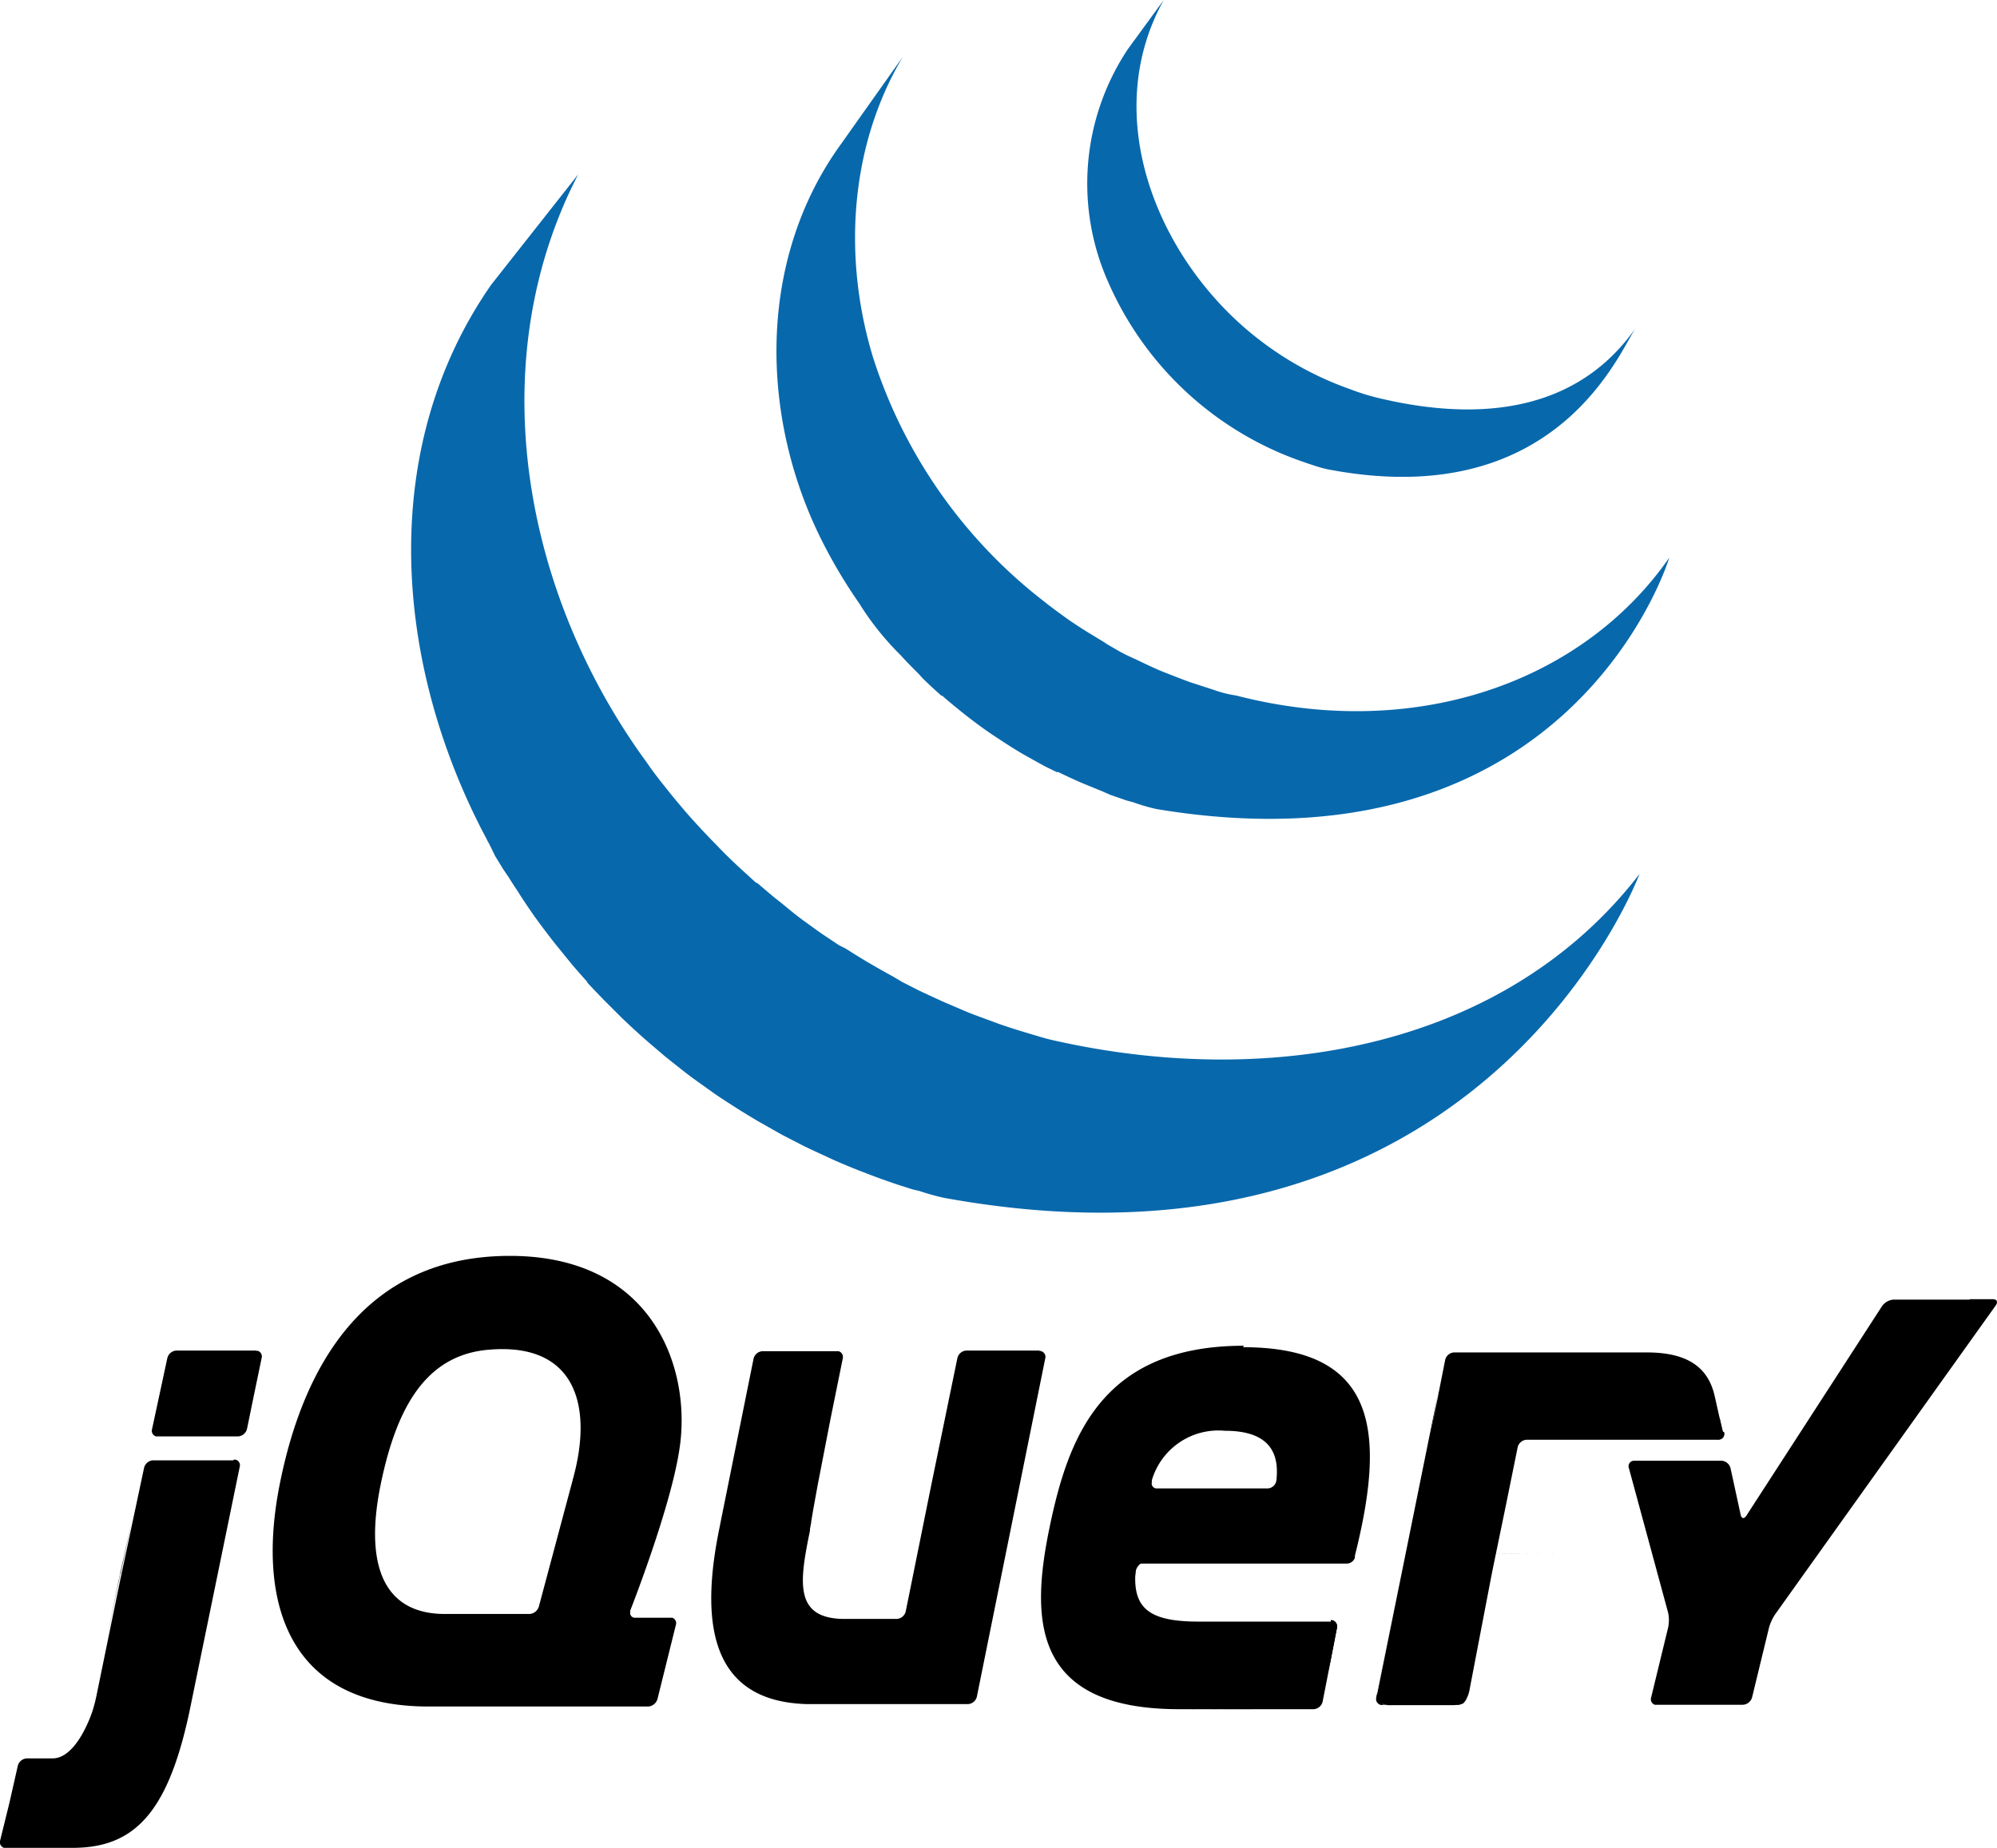 <svg xmlns="http://www.w3.org/2000/svg" viewBox="0 0 149.31 138.21"><defs><style>.a{fill:#0868ac;}</style></defs><title>jquery</title><path d="M42.66,111.24h0l-1.19,4.46,1.19-4.45h0Z" transform="translate(0.01 0)"/><path d="M48.79,120.91h0Z" transform="translate(0.01 0)"/><path d="M48.45,127.57h0Z" transform="translate(0.01 0)"/><path d="M50.11,120.92h0Z" transform="translate(0.01 0)"/><path d="M49.14,127l1.37-5.52L49.14,127h0Z" transform="translate(0.01 0)"/><path d="M78.14,101.6l-2.56,12.67Z" transform="translate(0.01 0)"/><path d="M71.57,101.6l-1.94,9.46,1.94-9.46h0Z" transform="translate(0.01 0)"/><path d="M77.71,101H72.24a0.73,0.73,0,0,0-.67.57L69.63,111l-1.92,9.5a0.73,0.73,0,0,1-.67.57H63.15c-3.83,0-3.38-2.79-2.6-6.61v-0.12l0.09-.48V113.8l0.17-1L61,111.75c0.06-.32.14-0.78,0.2-1.07l0.88-4.54L63,101.6a0.45,0.45,0,0,0-.31-0.55l-0.13,0H57a0.72,0.72,0,0,0-.67.57l-1.21,6-1.21,6h0l-0.11.56c-1.39,6.69-1,13.06,6.53,13.26H72.36a0.72,0.72,0,0,0,.67-0.57l2.56-12.66,2.56-12.67a0.45,0.45,0,0,0-.37-0.51H77.71Z" transform="translate(0.01 0)"/><path d="M99.5,121.16a0.45,0.45,0,0,1,.44.57l-0.53,2.73" transform="translate(0.01 0)"/><path d="M98.88,127.2l0.53-2.74-0.53,2.74h0Z" transform="translate(0.01 0)"/><path d="M98.22,127.78h0c-1.61,0-6.44.05-10.07,0.05,4.42,0,10.07-.05,10.07-0.05h0Z" transform="translate(0.01 0)"/><path d="M84.89,117.64a0.9,0.9,0,0,1,.62-0.82H84.83c-0.31,3.26.06,0.83,0.06,0.83h0Z" transform="translate(0.01 0)"/><path d="M88.64,127.83h0Z" transform="translate(0.01 0)"/><path d="M99.5,121.16a0.45,0.45,0,0,1,.44.57l-0.53,2.73-0.09.45" transform="translate(0.01 0)"/><path d="M91.23,127.82h0Z" transform="translate(0.01 0)"/><path d="M89.89,127.82h0Z" transform="translate(0.01 0)"/><path d="M89.48,127.82h0Z" transform="translate(0.01 0)"/><path d="M89.06,127.83h0Z" transform="translate(0.01 0)"/><path d="M89.81,127.82h0Z" transform="translate(0.01 0)"/><path d="M91.21,127.82h0Z" transform="translate(0.01 0)"/><path d="M98.22,127.77h0Z" transform="translate(0.01 0)"/><path d="M98.88,127.2l0.44-2.29-0.44,2.29h0Z" transform="translate(0.01 0)"/><path d="M89.35,127.83h0Z" transform="translate(0.01 0)"/><path d="M88.54,127.83h0Z" transform="translate(0.01 0)"/><path d="M88.95,127.83h0Z" transform="translate(0.01 0)"/><path d="M9,117.71l0.85-4-1,4.53-0.93,4.62,0.82-4c0.06-.31.17-0.83,0.24-1.14H9Z" transform="translate(0.01 0)"/><path d="M19.17,101h-6a0.74,0.74,0,0,0-.67.57l-0.57,2.65-0.57,2.65a0.44,0.44,0,0,0,.29.55l0.14,0h6a0.73,0.73,0,0,0,.67-0.57L19,104.22l0.55-2.65h0a0.44,0.44,0,0,0-.29-0.55l-0.14,0h0Z" transform="translate(0.01 0)"/><path d="M17.87,109.77h0l-1.76,8.58Z" transform="translate(0.01 0)"/><path d="M104,116.09s8.5,0.11,13.9.11c-4.11,0-10.89-.08-13.91-0.11h0Z" transform="translate(0.01 0)"/><path d="M10.71,109.77l-0.85,4Z" transform="translate(0.01 0)"/><path d="M17.43,109.21h-6a0.73,0.73,0,0,0-.67.57l-0.85,4-0.85,4c-0.07.31-.17,0.82-0.24,1.14l-0.82,4-0.82,4A10.83,10.83,0,0,1,6.89,128s-1.13,3.54-3,3.5H2a0.73,0.73,0,0,0-.68.56l-0.63,2.78L0,137.64a0.44,0.44,0,0,0,.29.55l0.13,0h5c4.74,0,7.25-2.77,8.85-10.75l1.88-9.15,1.76-8.58a0.44,0.44,0,0,0-.29-0.55l-0.15,0h0Z" transform="translate(0.01 0)"/><path d="M103.35,127.5a0.45,0.45,0,0,1-.44-0.57l4.55-22.47" transform="translate(0.01 0)"/><path d="M109.71,126.93l1.84-9.59Z" transform="translate(0.01 0)"/><path d="M103,127.22a2.61,2.61,0,0,1,0-.85l2.16-10.66-2.27,11.23a0.45,0.45,0,0,0,.31.55l0.13,0h0.55a1.37,1.37,0,0,1-.92-0.28h0Z" transform="translate(0.01 0)"/><path d="M109.32,127.37a2.73,2.73,0,0,1-.85.13H109a0.72,0.72,0,0,0,.66-0.57l0.11-.57a2.11,2.11,0,0,1-.47,1h0Z" transform="translate(0.01 0)"/><path d="M110.6,122.14l0.81-4.23h0l-0.81,4.22h0Z" transform="translate(0.01 0)"/><path d="M128.55,106l0.25,1.09a0.44,0.44,0,0,1-.29.55l-0.14,0" transform="translate(0.01 0)"/><path d="M109.79,126.36l0.81-4.23Z" transform="translate(0.01 0)"/><path d="M128.3,104.85l0.25,1.12Z" transform="translate(0.01 0)"/><path d="M111.41,117.9l0.22-1.13,0.87-4.28-1,4.85-0.11.56h0Z" transform="translate(0.01 0)"/><path d="M128.8,107.06L128.55,106l-0.25-1.12-0.13-.57c-0.49-2-1.93-3.17-5.06-3.17h-14.4a0.72,0.72,0,0,0-.67.57h0l-0.22,1.11-0.26,1.31-0.07.37-2.27,11.23-2.16,10.66a2.61,2.61,0,0,0,0,.85,1.37,1.37,0,0,0,.92.28h4.56a2.73,2.73,0,0,0,.85-0.13,2.11,2.11,0,0,0,.47-1l0.81-4.23,0.81-4.22h0l0.11-.56,1-4.85,0.87-4.29a0.73,0.73,0,0,1,.67-0.57h14.34a0.44,0.44,0,0,0,.43-0.57h0Z" transform="translate(0.01 0)"/><path d="M107.54,104.1l-0.19.94-2.16,10.67,2.27-11.23,0.07-.37h0Z" transform="translate(0.01 0)"/><path d="M147.26,97.19h-5.69a1.16,1.16,0,0,0-.86.48l-10.15,15.68c-0.17.26-.37,0.23-0.43-0.09l-0.75-3.45a0.74,0.74,0,0,0-.67-0.57h-6.53a0.41,0.41,0,0,0-.4.56l2.93,10.8a2.68,2.68,0,0,1,0,1.12l-1.27,5.23a0.43,0.43,0,0,0,.28.54l0.13,0h6.45a0.76,0.76,0,0,0,.69-0.56l1.27-5.23a3.56,3.56,0,0,1,.47-1l16.48-23.08c0.18-.26.08-0.46-0.22-0.46h-1.73Z" transform="translate(0.01 0)"/><path d="M95.42,110.71h0a0.68,0.68,0,0,1-.65.6H86.5a0.37,0.37,0,0,1-.39-0.46h0V110.7a5.19,5.19,0,0,1,5.47-3.7c3.41,0,4.07,1.75,3.84,3.73h0v0ZM93,100.64c-10.62,0-13.14,6.8-14.55,13.65s-1.29,13.53,9.7,13.53H98.22a0.73,0.73,0,0,0,.66-0.57L99.32,125l0.09-.45,0.53-2.73a0.45,0.45,0,0,0-.31-0.55l-0.13,0H89.62c-3.93,0-5.1-1.1-4.67-4.34h15.76a0.65,0.65,0,0,0,.58-0.43,0.64,0.64,0,0,0,0-.15h0c2.34-9.32,1.67-15.6-8.37-15.6h0Z" transform="translate(0.01 0)"/><path d="M42.81,110.68l-0.15.56h0l-1.19,4.45-1.19,4.45a0.78,0.78,0,0,1-.7.56H33.26c-4.79,0-6-3.95-4.79-9.77s3.45-9.66,8.16-10c6.44-.51,7.73,4.26,6.17,9.77h0v0Zm4.33,9.69s3-7.62,3.65-12c0.92-5.91-1.88-14.45-12.68-14.45s-15.41,8.15-17.19,17,0.55,16.76,11.23,16.7H48.46a0.77,0.77,0,0,0,.69-0.57l1.37-5.52a0.43,0.43,0,0,0-.27-0.55l-0.14,0H47.48a0.35,0.35,0,0,1-.37-0.41,0.56,0.56,0,0,1,0-.13h0Z" transform="translate(0.01 0)"/><path d="M100.31,115.27a0.36,0.36,0,1,1-.36-0.38,0.37,0.37,0,0,1,.36.38h0Z" transform="translate(0.01 0)"/><path class="a" d="M36.71,21.3c-8.34,12-7.3,27.57-.93,40.3,0.15,0.31.31,0.61,0.47,0.91s0.19,0.39.3,0.57l0.16,0.32L37,64l0.61,1L38,65.57c0.23,0.37.47,0.74,0.71,1.1L39,67.13c0.33,0.5.67,1,1,1.47h0l0.17,0.23c0.3,0.42.62,0.83,0.93,1.24l0.35,0.45,0.86,1.06,0.39,0.48c0.39,0.46.79,0.92,1.2,1.37h0v0.05c0.4,0.43.81,0.86,1.22,1.28l0.39,0.39,1,1,0.4,0.38q0.66,0.62,1.33,1.21h0l0.23,0.2L49.71,79l0.5,0.4,1,0.79,0.54,0.41,1.13,0.81,0.41,0.29,0.11,0.08c0.36,0.25.73,0.49,1.1,0.73L55,82.83c0.57,0.36,1.14.71,1.72,1.05l0.48,0.27,1.29,0.73,0.72,0.37,0.93,0.48,0.21,0.1L60.71,86l1.47,0.68,0.31,0.14q0.85,0.37,1.71.71l0.42,0.16c0.53,0.21,1.07.41,1.61,0.6l0.2,0.07c0.59,0.21,1.2.4,1.8,0.59l0.48,0.11a17.5,17.5,0,0,0,1.86.52c40.31,7.35,52-24.22,52-24.22-9.86,12.81-27.28,16.19-43.86,12.43-0.63-.14-1.23-0.34-1.85-0.52l-0.46-.14q-0.9-.27-1.78-0.58l-0.24-.09-1.57-.58-0.44-.17L70.71,75l-0.34-.15-1.43-.66L68.55,74l-1.1-.56L66.71,73c-0.45-.24-0.89-0.49-1.32-0.74L64.94,72c-0.58-.34-1.15-0.7-1.72-1.06l-0.51-.26-1.23-.82-0.4-.28-1.16-.84-0.51-.39-1-.82-0.47-.37c-0.44-.36-0.87-0.73-1.3-1.1L56.5,66l-1.37-1.25-0.42-.4c-0.33-.32-0.66-0.64-1-1L53.37,63q-0.62-.63-1.21-1.28l-0.06-.06c-0.42-.46-0.83-0.92-1.22-1.39l-0.32-.38c-0.3-.36-0.59-0.72-0.88-1.09l-0.32-.4c-0.35-.45-0.69-0.9-1-1.36-9.18-12.53-12.48-29.8-5.14-44" transform="translate(0.01 0)"/><path class="a" d="M62.56,11.21c-6,8.67-5.7,20.29-1,29.46a38.38,38.38,0,0,0,2.67,4.45A21.17,21.17,0,0,0,67.33,49c0.43,0.48.89,0.94,1.35,1.4L69,50.75c0.45,0.44.91,0.87,1.38,1.28h0.06c0.52,0.46,1.06.9,1.61,1.34l0.37,0.29c0.55,0.42,1.11.84,1.69,1.23h0l0.77,0.51,0.37,0.24q0.62,0.4,1.25.77l0.18,0.1,1.11,0.62,0.39,0.21L79,57.74l0.12,0c0.53,0.26,1.07.51,1.61,0.75l0.36,0.15,1.32,0.54L83,59.44l1.21,0.42L84.73,60a13.26,13.26,0,0,0,1.76.51c31.12,5.16,38.31-18.81,38.31-18.81-6.48,9.33-19,13.78-32.4,10.31a8.23,8.23,0,0,1-1.69-.43l-0.53-.17L88.92,51l-0.56-.21L87,50.26l-0.32-.13q-0.82-.36-1.62-0.75L84.24,49l-0.47-.24-1-.58L82.5,48l-1.25-.76L80.87,47l-0.81-.53q-0.85-.6-1.68-1.23L78,44.94A37.53,37.53,0,0,1,65.29,26.81C63,19.37,63.48,11,67.49,4.25" transform="translate(0.01 0)"/><path class="a" d="M84.32,3.67a18.14,18.14,0,0,0-1.44,17.5A24.64,24.64,0,0,0,97,34.39l0.77,0.27,0.34,0.11a9.73,9.73,0,0,0,1.11.32c17.18,3.32,21.85-8.82,23.09-10.6-4.08,5.88-10.94,7.29-19.36,5.25a16.71,16.71,0,0,1-2-.63,24.27,24.27,0,0,1-6.66-3.59C86.71,19.79,82.07,8.88,87,0" transform="translate(0.01 0)"/></svg>